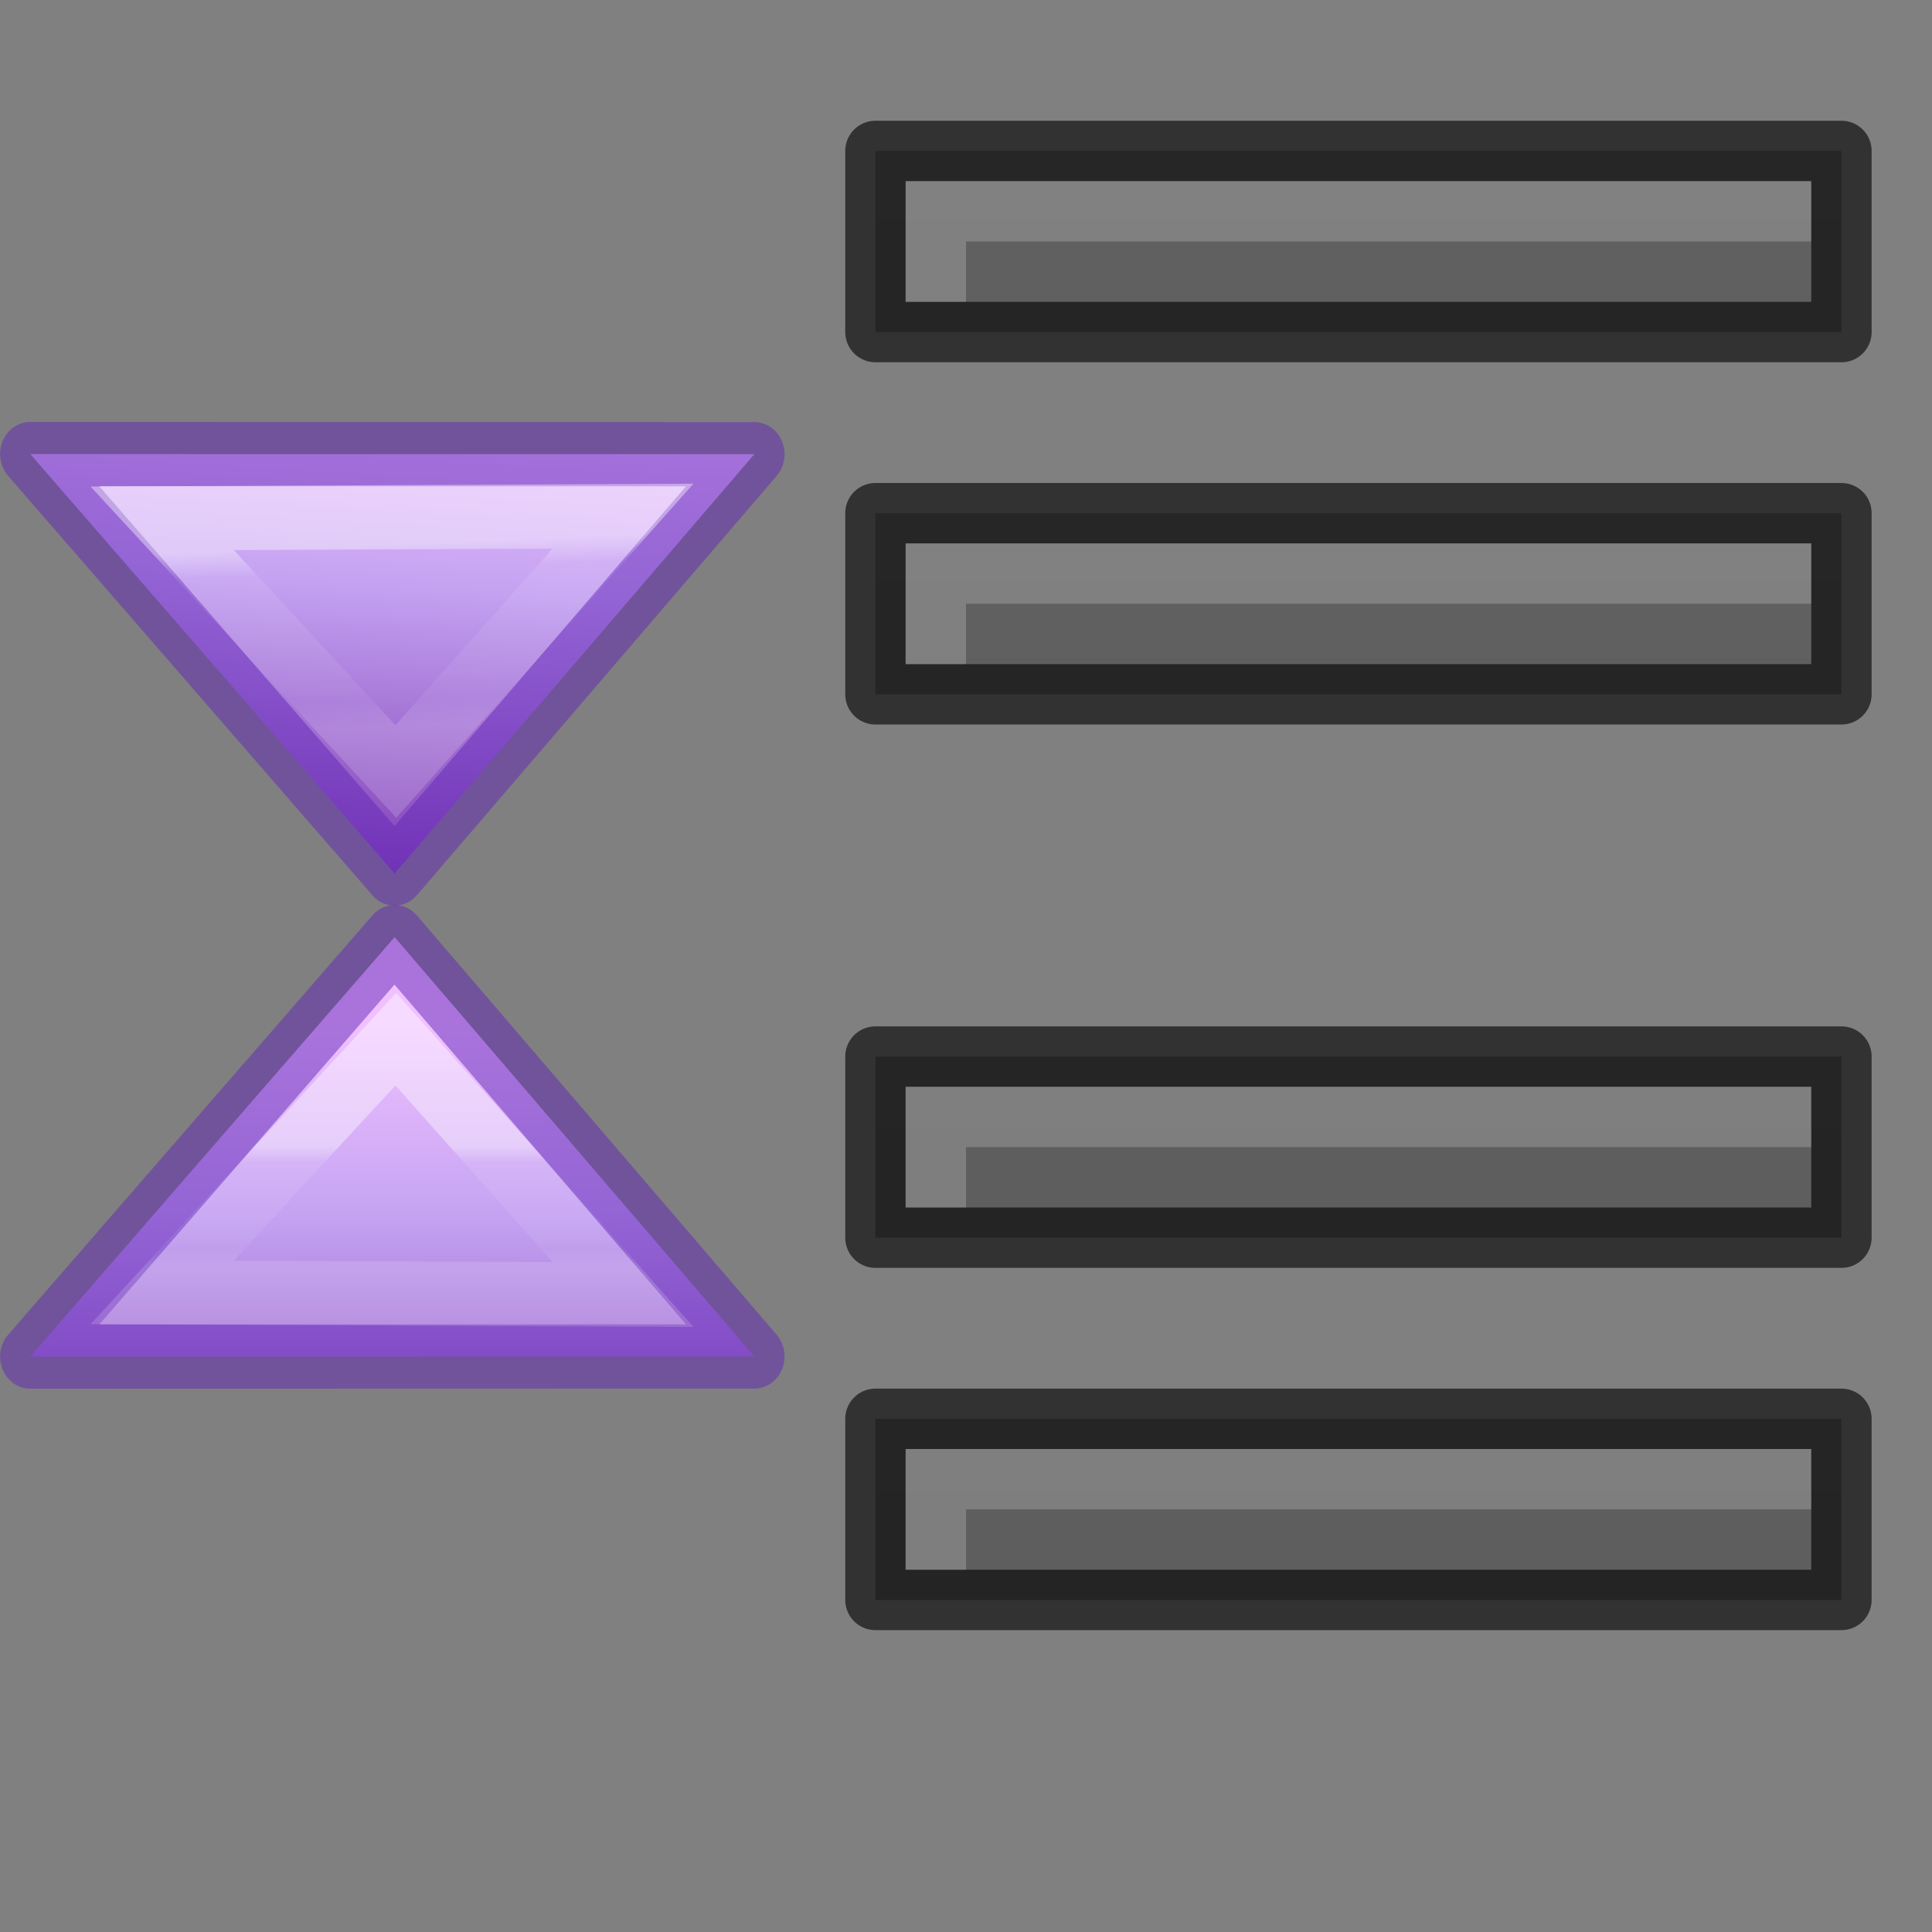 <svg height="32" width="32" xmlns="http://www.w3.org/2000/svg" xmlns:xlink="http://www.w3.org/1999/xlink"><rect width="100%" height="100%" fill="#808080" stroke="none"/><linearGradient id="a" gradientTransform="matrix(.407 0 0 .379 -3.452 -3.542)" gradientUnits="userSpaceOnUse" x1="35.463" x2="14.681" xlink:href="#b" y1="6.356" y2="6.356"/><linearGradient id="b" gradientTransform="matrix(-.126 0 0 .117 -1.338 .911)" gradientUnits="userSpaceOnUse" x1="23.732" x2="23.732" y1="5.394" y2="40.784"><stop offset="0" stop-color="#f0c1ff"/><stop offset=".262" stop-color="#c5a3f2"/><stop offset=".705" stop-color="#7a36b1"/><stop offset="1" stop-color="#4c2d81"/></linearGradient><linearGradient id="c" gradientTransform="matrix(0 -.443 .459 0 -19.385 16.993)" gradientUnits="userSpaceOnUse" x1="30.746" x2="30.746" xlink:href="#d" y1="63.116" y2="60.044"/><linearGradient id="d" gradientTransform="matrix(0 -.443 .459 0 -19.385 16.993)" gradientUnits="userSpaceOnUse" x1="30.744" x2="30.744" y1="67.724" y2="58.508"><stop offset="0" stop-color="#fff"/><stop offset=".141" stop-color="#fff" stop-opacity=".235"/><stop offset=".857" stop-color="#fff" stop-opacity=".157"/><stop offset="1" stop-color="#fff" stop-opacity=".392"/></linearGradient><linearGradient id="e" gradientTransform="matrix(.407 0 0 .379 -3.452 -3.542)" gradientUnits="userSpaceOnUse" x1="23.732" x2="44.139" xlink:href="#b" y1="5.394" y2="4.376"/><linearGradient id="f" gradientTransform="matrix(0 -.443 .459 0 -19.385 16.993)" gradientUnits="userSpaceOnUse" x1="31.662" x2="31.49" xlink:href="#d" y1="60.059" y2="64.667"/><linearGradient id="g"><stop offset="0" stop-color="#555"/><stop offset="1" stop-color="#666"/></linearGradient><linearGradient id="h" gradientUnits="userSpaceOnUse" x1="13" x2="13" xlink:href="#g" y1="47.5" y2="25.5"/><linearGradient id="i" gradientUnits="userSpaceOnUse" x1="13" x2="13" xlink:href="#g" y1="54" y2="32"/><linearGradient id="j" gradientUnits="userSpaceOnUse" x1="13" x2="13" xlink:href="#g" y1="60" y2="38"/><linearGradient id="k" gradientUnits="userSpaceOnUse" x1="13" x2="13" xlink:href="#g" y1="41.5" y2="19.5"/><g transform="translate(-1 -23)"><path d="m15.5 31.5v3h16v-3z" fill="url(#h)"/><path d="m15.5 31.5v3h16v-3z" fill="none" opacity=".61" stroke="#000" stroke-linejoin="round"/><path d="m16 32v2h1v-1h14v-1z" fill="#fff" opacity=".2"/><path d="m15.5 40.5v3h16v-3z" fill="url(#i)"/><path d="m15.5 40.5v3h16v-3z" fill="none" opacity=".61" stroke="#000" stroke-linejoin="round"/><path d="m16 41v2h1v-1h14v-1z" fill="#fff" opacity=".2"/><path d="m15.5 46.5v3h16v-3z" fill="url(#j)"/><path d="m15.5 46.5v3h16v-3z" fill="none" opacity=".61" stroke="#000" stroke-linejoin="round"/><path d="m16 47v2h1v-1h14v-1z" fill="#fff" opacity=".2"/><path d="m15.5 25.5v3h16v-3z" fill="url(#k)"/><path d="m15.5 25.5v3h16v-3z" fill="none" opacity=".61" stroke="#000" stroke-linejoin="round"/><path d="m16 26v2h1v-1h14v-1z" fill="#fff" opacity=".2"/><g transform="matrix(0 1.419 1.333 0 3.513 20.413)"><path d="m7.124 7.488 4.895-4.47-4.896-4.527z" display="block" fill="url(#e)"/><g fill="none" stroke-miterlimit="7" stroke-width=".75"><path d="m7.125 7.488 4.894-4.47-4.896-4.527z" display="block" opacity=".5" stroke="#6326b9" stroke-linejoin="round"/><path d="m7.848 5.856 2.98-2.823-2.955-2.903z" display="block" opacity=".401" stroke="url(#f)"/></g></g><g transform="matrix(0 -1.419 1.333 0 3.513 55.577)"><path d="m7.124 7.488 4.895-4.47-4.896-4.527z" display="block" fill="url(#a)"/><g fill="none" stroke-miterlimit="7" stroke-width=".75"><path d="m7.125 7.488 4.894-4.47-4.896-4.527z" display="block" opacity=".5" stroke="#6326b9" stroke-linejoin="round"/><path d="m7.848 5.856 2.98-2.823-2.955-2.903z" display="block" opacity=".401" stroke="url(#c)"/></g></g></g></svg>